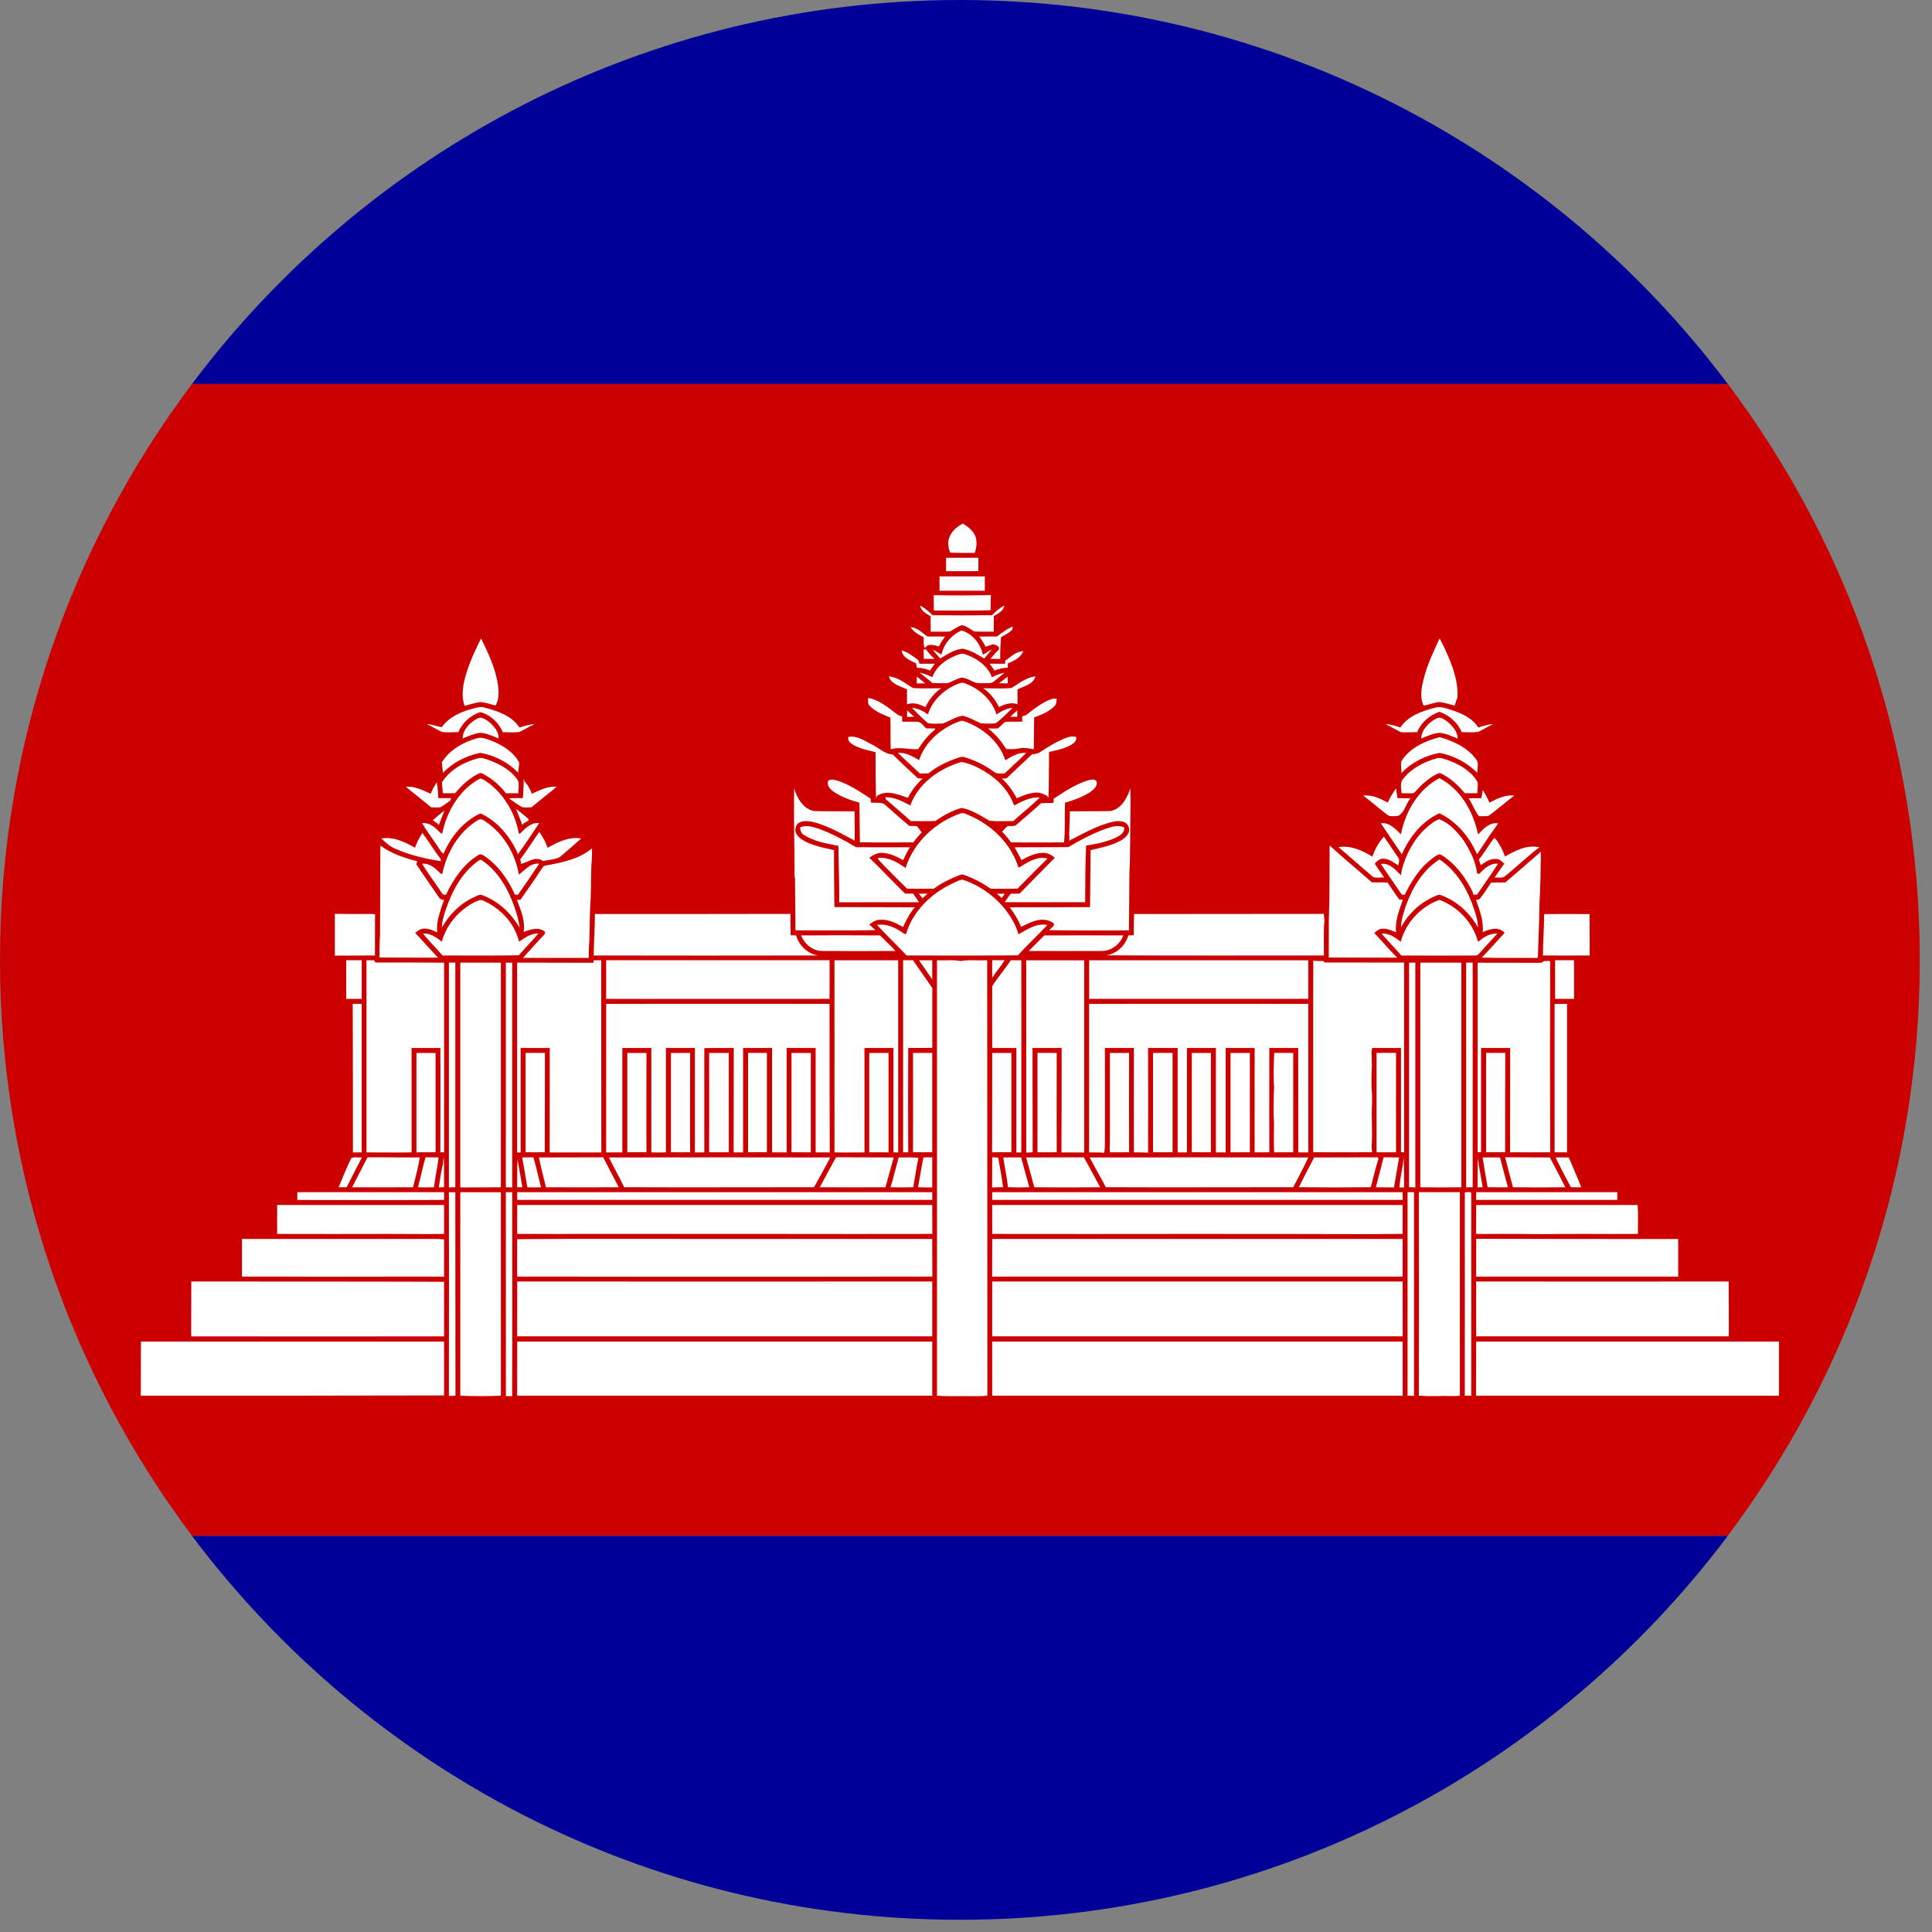 <svg xmlns="http://www.w3.org/2000/svg" width="40" height="40" viewBox="0 0 40 40">
    <rect x="0" y="0" width="40" height="40" fill="#808080" stroke="none"/>
    <g fill="none" fill-rule="evenodd">
        <path fill="#009" d="M19.873 0c-6.5 0-12.272 3.122-15.898 7.95h31.797C32.146 3.121 26.374 0 19.873 0M19.873 39.747c6.501 0 12.273-3.122 15.9-7.95H3.974c3.625 4.828 9.396 7.95 15.898 7.95"/>
        <path fill="#C00" d="M35.772 7.95H3.975C1.48 11.27 0 15.4 0 19.872s1.48 8.602 3.975 11.923h31.797c2.495-3.321 3.975-7.45 3.975-11.923 0-4.474-1.48-8.603-3.975-11.924"/>
        <path fill="#FFF" d="M19.655 11.124c.049-.131.16-.22.278-.285.11.068.222.15.267.279.03.105.02.22-.02.33-.168 0-.335 0-.51-.006-.034-.1-.058-.214-.015-.318M19.588 11.825v-.277h.668v.277c-.221.003-.444 0-.668 0M19.452 12.23L20.39 12.23 20.39 11.934 19.452 11.934zM19.332 12.322c.394.008.788.006 1.183 0-.005.106-.005.208-.005.313-.39.01-.784.007-1.176.005-.002-.11-.002-.212-.002-.318"/>
        <path fill="#FFF" d="M19.05 12.538c.1.048.18.125.259.2.406.004.816.004 1.226 0 .079-.075.159-.152.26-.201-.021.113-.13.167-.218.217-.003.11-.003.215-.003.325-.13-.006-.266.005-.4-.006-.087-.042-.163-.12-.265-.128-.088.027-.159.086-.238.128-.132.013-.269 0-.402.006l-.001-.32c-.09-.053-.2-.11-.218-.221M18.853 12.985c.14.007.24.118.346.192.124 0 .248 0 .369.003-.051.062-.094.132-.131.206-.09-.03-.226-.074-.287.033-.039-.068-.025-.155-.027-.227-.107-.049-.208-.111-.27-.207M20.645 13.177c.102-.083.207-.157.327-.208l-.016.073c-.07.06-.148.108-.23.148-.01.15-.023.302-.016.452-.07 0-.138 0-.206-.002.058-.064.115-.134.178-.194.017-.076-.066-.089-.123-.107-.049.016-.103.035-.154.05-.036-.073-.08-.143-.131-.21.123-.002.249-.002.37-.002"/>
        <path fill="#FFF" d="M19.492 13.553c.046-.219.21-.412.417-.499.225.064.392.276.441.502.06-.04.12-.077.185-.112-.052.066-.107.13-.158.19-.138-.084-.279-.172-.445-.204-.169.016-.32.114-.464.204-.055-.06-.11-.12-.158-.188.062.033.121.073.182.107M9.934 13.269c.005-.013.02-.037.027-.05.15.307.298.62.35.963.017.14.026.298-.052.426-.103-.028-.208-.065-.317-.073-.11.016-.216.05-.321.08-.056-.138-.048-.293-.026-.437.062-.317.197-.62.339-.91M29.47 14.079c.071-.303.208-.583.336-.863.03.064.064.126.097.19.147.324.295.673.271 1.038-.018.054-.04.109-.057.164-.103-.025-.208-.06-.314-.074-.11.01-.218.057-.327.076-.084-.166-.047-.36-.007-.531M19.121 13.448l.05-.004c.052.071.113.14.178.198h-.224c0-.064 0-.128-.004-.194M18.667 13.466c.131.036.24.123.348.203.007.027.018.05.023.073h.317c-.035.046-.069.093-.1.14-.088-.035-.178-.058-.269-.058-.01-.032-.014-.057-.021-.09-.118-.062-.28-.117-.298-.268M20.81 13.683c.115-.08.225-.199.375-.202-.052.14-.196.2-.318.256 0 .031-.004.06-.004.087-.092 0-.186.023-.273.058-.033-.048-.067-.094-.1-.14h.32v-.06z"/>
        <path fill="#FFF" d="M19.304 14.019c.087-.243.323-.397.56-.474.067-.026.14.007.204.033.202.085.392.233.47.444.084-.044.17-.078.26-.096-.073.065-.152.128-.228.188-.026.02-.055.031-.087.03-.09 0-.184.006-.275-.007-.099-.032-.188-.1-.296-.108-.104.017-.192.085-.29.112-.106.009-.21.003-.318 0-.085-.076-.177-.144-.267-.215.096.018.182.052.267.093M18.982 14.008c.056.048.118.095.175.141h-.177c0-.046 0-.093.002-.14"/>
        <path fill="#FFF" d="M18.403 14.006c.193.013.34.146.502.24.192.011.387.004.58.004-.142.097-.248.236-.326.389-.116-.056-.251-.107-.38-.056 0-.103-.003-.208 0-.31-.136-.067-.327-.105-.376-.267M20.938 14.245c.161-.093.308-.223.501-.24-.047.163-.238.201-.373.268.002.102 0 .206 0 .307-.131-.047-.266 0-.382.059-.08-.153-.184-.294-.328-.39.193 0 .391.012.582-.004"/>
        <path fill="#FFF" d="M20.682 14.145c.061-.042.122-.089.181-.136v.14c-.059 0-.122 0-.18-.004M19.798 14.173c.053-.02.11-.052.167-.03.301.105.57.338.667.649.1-.07.21-.127.332-.137-.112.11-.222.227-.35.321-.104.006-.21.01-.312-.002-.122-.056-.239-.125-.371-.155-.149.019-.272.112-.412.16-.1 0-.207.014-.306-.007-.116-.1-.227-.207-.33-.317.12.012.229.065.329.137.087-.285.32-.503.586-.619M18.004 14.61c-.046-.043-.03-.107-.029-.161.183.032.336.142.48.249.07.047.134.12.224.134v.11h.295c.095-.009.137.089.205.138l.186.002c-.007.009-.014.026-.016.032-.137.109-.246.252-.341.395-.187.016-.38-.053-.567.004-.007-.217.001-.437-.007-.656-.152-.065-.318-.122-.43-.247M21.27 14.785c.144-.113.29-.226.464-.299.046-.015.094-.036.144-.015-.007.048 0 .098-.036.137-.114.125-.275.189-.431.245-.004.22-.004.441-.008.66-.091-.015-.181-.039-.272-.023-.088.015-.175.026-.262.019-.046.007-.061-.043-.084-.071-.085-.136-.202-.254-.325-.356.066-.002.135.004.203-.003.053-.04.093-.094.145-.13.116-.016.235-.003.356-.007v-.111c.037-.009.075-.021.107-.046M9.755 14.68c.088-.022.184-.059.278-.03.266.069.563.167.722.412.103-.03.204-.066.313-.07-.111.047-.211.12-.323.164-.111.012-.223.004-.334.003-.087-.197-.258-.365-.469-.415-.2.065-.369.218-.452.412-.109.004-.22.012-.329 0-.11-.042-.214-.114-.32-.163.106 0 .203.047.304.063.143-.203.379-.31.61-.376M28.994 15.062c.154-.238.439-.336.701-.406.119-.042.235.009.346.04.215.069.44.167.566.366.1-.034.201-.066.306-.07-.103.048-.201.112-.306.16-.113.017-.229.006-.343.006-.085-.199-.258-.349-.461-.421-.205.07-.38.222-.462.421-.116 0-.23.011-.34-.001-.107-.05-.205-.114-.313-.165.108.004.206.036.306.07"/>
        <path fill="#FFF" d="M18.78 14.842v-.135c.05.043.098.087.146.133-.048 0-.096 0-.145.002M20.917 14.84c.048-.046.095-.09.145-.133v.133h-.145zM9.884 14.876c.089-.05.177.027.247.076.098.085.197.196.193.336-.127-.047-.25-.112-.384-.116-.127.017-.244.069-.361.116 0-.186.155-.33.305-.412M29.743 14.874c.08-.042.158.02.216.062.109.086.218.206.22.354-.122-.048-.244-.107-.377-.118-.135.011-.257.07-.379.118.01-.189.163-.337.32-.416M19.794 14.962c.054-.016.11-.057.17-.029.379.132.727.42.851.808.131-.083.274-.166.432-.154-.144.149-.3.282-.447.427-.073-.004-.161.018-.224-.036-.183-.137-.394-.237-.613-.303-.055-.017-.11.007-.16.026-.21.071-.411.174-.584.313h-.176c-.149-.145-.304-.28-.453-.427.16-.013.304.073.438.15.12-.358.422-.63.766-.775M17.565 15.259c.169-.038.325.073.472.148.152.067.273.203.447.214.169.168.343.33.518.491.034.003.066.007.1.007-.127.114-.23.25-.305.4-.201-.07-.438-.175-.64-.04-.006.012-.015.038-.019.05-.011-.32-.01-.638-.011-.957-.16-.038-.322-.07-.465-.153-.057-.035-.12-.087-.097-.16M22.072 15.277c.066-.025.142-.039.208-.019.021.076-.043.126-.098.16-.144.084-.306.116-.463.15-.003.323 0 .646-.012.964-.006-.013-.015-.04-.021-.05-.066-.04-.14-.07-.219-.073-.147.002-.282.061-.415.118-.084-.15-.18-.291-.308-.406l.097-.008c.174-.165.35-.328.52-.492.06-.013.123-.013.172-.049.17-.114.346-.22.539-.295"/>
        <path fill="#FFF" d="M29.012 15.764c.17-.278.485-.42.79-.502.285.076.573.21.753.45.074.08.027.193.031.288-.211-.21-.489-.358-.78-.412-.296.054-.584.197-.79.418 0-.081-.018-.163-.004-.242M9.147 15.783c.164-.262.448-.421.738-.501.112-.026.215.029.316.064.218.092.437.228.548.443-.002.069-.016.138-.02.209-.207-.215-.495-.365-.79-.41-.287.06-.562.195-.767.413l-.025-.218"/>
        <path fill="#FFF" d="M9.149 16.199c.165-.262.447-.416.735-.496.089-.03.175.011.256.04.23.088.463.215.593.434.014.084 0 .166-.002.246h-.256c-.122-.16-.282-.296-.462-.394-.026-.013-.056-.033-.087-.02-.2.094-.364.246-.504.414H9.17c-.007-.075-.017-.151-.021-.224M29.05 16.127c.166-.217.422-.346.677-.422.097-.032.19.014.28.044.227.085.45.219.58.434.022.078-.003.16 0 .24h-.26c-.129-.158-.28-.297-.458-.392-.03-.012-.057-.035-.086-.021-.2.085-.36.245-.505.405-.08.021-.174.004-.263.008.003-.098-.042-.216.035-.296M18.846 16.676c.167-.46.608-.771 1.063-.901.216.042.419.15.599.277.219.155.4.37.489.625.165-.088.341-.181.53-.166-.171.171-.365.323-.548.488-.163 0-.329.011-.493-.006-.18-.103-.363-.225-.574-.266-.196.052-.38.155-.547.27-.168.009-.336.004-.505.002-.173-.152-.347-.305-.525-.456 0-.011-.002-.03-.004-.038.187-.002.356.086.515.17"/>
        <path fill="#FFF" d="M9.155 17.259c.094-.461.36-.916.784-1.14.073.008.13.066.192.104.323.251.542.633.61 1.036l.027-.002c.106-.107.23-.234.395-.215-.144.22-.29.437-.442.646l-.02-.06c-.157-.325-.404-.623-.736-.78l-.028-.003c-.349.165-.605.482-.754.83-.015-.012-.03-.022-.046-.037-.128-.202-.276-.39-.398-.596.134-.017.248.068.335.158.027.02.043.057.08.059M10.842 16.122l.02.062c.07.07.115.157.149.25.16-.072.33-.162.515-.145-.172.145-.35.28-.522.425-.065 0-.133.012-.195-.004-.094-.055-.184-.116-.27-.18.097-.01.192-.006.287-.006.009-.135.018-.268.016-.402M29.005 17.273c.091-.472.362-.936.797-1.162.437.226.701.69.799 1.164.11-.113.24-.259.417-.227-.152.211-.297.427-.437.64-.157-.357-.42-.68-.779-.85-.362.164-.621.491-.778.85-.143-.213-.29-.425-.435-.642.172-.029.3.116.416.227M17.143 16.173c.046-.052.126-.028.182-.015.258.081.481.233.704.38v.077c.105.02.234-.024.313.063.16.141.321.284.486.423.05 0 .103 0 .154.003.034.04.069.086.103.13-.066.064-.122.134-.178.207-.366 0-.735.004-1.104-.002-.005-.274-.005-.544-.009-.82-.18-.05-.361-.114-.518-.217-.074-.05-.162-.128-.133-.23M22.533 16.153c.056-.01.13-.032.168.022.032.099-.062.173-.133.227-.16.1-.337.167-.518.217-.011.276.006.548-.019.822-.365 0-.731.004-1.099 0-.054-.078-.119-.153-.185-.225.038-.034.068-.08.116-.111.061-.011.143.017.191-.038.168-.146.336-.285.497-.436.086-.007.173-.007.26-.007l.004-.087c.227-.15.457-.304.718-.384"/>
        <path fill="#FFF" d="M8.918 16.434c.03-.086.076-.163.124-.235.023.105.026.218.032.326h.266c-.003.012-.01.036-.015.048-.066.045-.13.098-.201.138-.065.015-.131.003-.2.003-.17-.146-.347-.28-.52-.422.184-.021.35.07.514.142M16.451 18.16c0-.615-.019-1.226-.01-1.84.061.205.194.438.42.472.28.008.557.002.831.006.002.202.007.404.002.606-.257-.14-.515-.283-.799-.37-.108-.026-.234-.06-.344-.004-.076.036-.1.136-.074.214.045.093.136.148.224.193.178.08.374.122.566.163 0 .393.003.79.008 1.18.555.004 1.11 0 1.665.004-.102.121-.178.262-.242.408-.148-.08-.305-.162-.478-.15-.086 0-.158.054-.224.096.044.039.086.083.128.12-.552.009-1.104.004-1.655.004-.001-.361-.009-.724-.009-1.089l-.009-.013zM23.403 16.32c.01.35-.005.703-.003 1.055-.007.225 0 .451-.016.673-.002.407-.008.81-.01 1.215-.552.002-1.104.004-1.655-.005.035-.032.071-.062.101-.098.017-.057-.06-.074-.096-.094-.203-.075-.404.037-.583.124-.061-.148-.142-.282-.238-.405.557-.004 1.11 0 1.665-.004.003-.39.007-.788.012-1.18.201-.047.409-.088.596-.183.07-.036.143-.087.18-.159.056-.089 0-.222-.101-.243-.095-.033-.194-.009-.283.016-.295.078-.563.236-.834.373-.007-.203.014-.405.012-.607.279-.004.555.001.837-.006.226-.04.353-.272.416-.472M28.735 16.616c.04-.108.105-.198.17-.296.006.07.02.136.028.205.089 0 .18 0 .269.003-.096.113-.117.286-.25.362-.065.011-.136.013-.198 0-.186-.132-.346-.284-.53-.417.186-.024.353.063.511.143M30.702 16.355c.048.087.098.17.136.263.16-.086.33-.167.515-.146-.18.133-.347.283-.53.417-.065.016-.133.005-.2.01-.095-.11-.133-.257-.22-.372.087-.002.18-.002.266-.002l.033-.17M10.682 16.747c.09.062.174.137.259.208 0 .007 0 .023.003.03-.036.023-.073.046-.11.066-.005.011-.012.028-.017.035-.046-.112-.086-.23-.135-.34M8.962 16.983c.075-.07.155-.137.241-.204-.042.103-.08.204-.119.308 0-.007-.011-.023-.017-.031-.037-.024-.073-.049-.105-.073"/>
        <path fill="#FFF" d="M18.749 17.971c.167-.532.618-.95 1.14-1.131.065-.02.13.022.19.047.46.199.855.583 1.005 1.069.03.01.05-.021.078-.033.154-.096.338-.2.524-.148-.208.206-.415.417-.62.624l-.507.002c-.049.007-.082-.024-.12-.05-.143-.093-.298-.172-.46-.23-.041-.022-.085-.016-.124.002-.18.07-.361.156-.52.276-.184.002-.37 0-.556 0-.2-.202-.406-.399-.6-.609 0-.008.001-.021.003-.029.207-.02.406.094.567.21M9.89 16.983c.056-.045.122-.006.172.033.367.247.607.664.682 1.094.124-.1.244-.25.419-.227-.142.216-.289.43-.44.642-.018-.003-.041-.003-.063-.003-.137-.31-.343-.603-.627-.797-.037-.02-.085-.055-.125-.025-.312.19-.52.501-.673.821-.065.026-.092-.042-.122-.085-.125-.187-.26-.363-.374-.553.145-.018.263.084.36.179.017.013.033.047.058.028.092-.44.34-.869.733-1.107M29.536 17.133c.08-.066.163-.144.266-.171.204.08.359.25.489.422.142.211.261.448.293.704.013 0 .028 0 .046.002.099-.108.226-.226.385-.207-.139.216-.289.425-.434.639h-.078l-.017-.064c-.127-.25-.286-.486-.51-.663-.055-.04-.105-.09-.174-.107-.084.024-.15.089-.217.142-.224.187-.375.44-.502.695l-.06-.003c-.144-.21-.294-.425-.434-.635.172-.028.305.12.416.234l.02-.12c.09-.329.255-.639.511-.868"/>
        <path fill="#FFF" d="M16.569 17.13c.124-.059.265-.008.386.03.272.1.525.235.77.38.373.005.744 0 1.115.003-.057.084-.1.177-.142.266-.14-.08-.288-.15-.452-.152-.09.002-.175.048-.248.101.253.242.489.5.74.743h.167c.042.058.08.12.123.18h-1.653c.005-.392-.015-.776-.017-1.168-.242-.05-.5-.088-.71-.225-.06-.03-.085-.093-.08-.158M22.88 17.162c.126-.04.269-.094.396-.029.012.11-.093.17-.174.21-.193.088-.407.132-.615.164-.02.395-.016.782-.02 1.172-.554 0-1.11.003-1.667 0l.124-.176c.062-.002.121-.002.185-.002.242-.25.487-.494.73-.742-.067-.059-.147-.102-.24-.102-.162.002-.313.072-.45.152-.046-.089-.093-.182-.143-.266.371-.004.743 0 1.112-.004.242-.147.497-.276.763-.377M11.165 17.223c.071.102.133.21.174.33.21-.122.442-.235.693-.193-.147.134-.294.26-.444.386-.106.053-.232.055-.347.08-.15-.111-.302.022-.451.06-.004-.031-.012-.061-.018-.093.138-.187.262-.38.393-.57M8.592 17.552c.036-.107.092-.214.153-.307.13.175.243.363.377.538.002.013.003.033.007.047-.327-.053-.656-.125-.96-.264-.108-.049-.19-.128-.273-.206.249-.043.485.071.696.192M28.412 17.735c.057-.153.131-.297.241-.413.098.148.202.293.3.44.034.046 0 .105-.002.156-.096-.061-.194-.14-.318-.14-.075 0-.13.055-.17.105.064.095.127.19.195.285-.076-.007-.162.019-.232-.015-.241-.2-.473-.41-.714-.614.248-.042.492.067.7.196M30.933 17.354c.03 0 .04.033.059.05.07.102.127.21.166.329.216-.12.457-.252.713-.19-.257.192-.485.42-.736.616-.06.02-.127.007-.19.009.064-.095.13-.19.199-.285-.047-.048-.1-.1-.17-.1-.124-.008-.224.065-.317.13l-.04-.118c.117-.138.204-.3.316-.441M7.875 17.505c.224.17.497.256.766.328l-.023.06c.154.228.312.456.467.681.021.044.068.055.111.06-.051.112-.081.23-.115.349-.031.104-.037.213-.03.321-.104-.05-.222-.1-.336-.067-.043.02-.08.047-.119.077.16.17.314.343.472.513-.403 0-.81 0-1.21-.003 0-.15-.003-.302.01-.452.004-.621.004-1.245.007-1.867"/>
        <path fill="#FFF" d="M27.528 17.505c.286.262.584.505.873.761.11.006.22 0 .328.006.078.121.16.237.24.352h.076c-.004.014-.014.039-.016.05-.072.2-.148.408-.125.628-.096-.037-.193-.087-.299-.071-.063.002-.109.05-.152.086.16.166.308.346.474.51-.472 0-.945 0-1.416-.003l.001-.761c.02-.52.012-1.038.016-1.558M11.257 17.928c.348-.066.72-.129 1-.364 0 .074 0 .153-.005.229-.022.274-.011.55-.023.827-.024.286-.016.572-.027.86-.012.117-.012.235-.014.353l-1.361-.001c.15-.164.295-.33.446-.487.006-.014.011-.035.013-.05-.13-.113-.303-.053-.446 0 .04-.23-.058-.453-.138-.664.019 0 .058-.002.076-.006.163-.23.323-.464.479-.697M31.166 18.27c.248-.21.49-.423.736-.636-.004.367-.008.728-.03 1.09-.001.37-.024.737-.032 1.108-.384 0-.775.003-1.163-.005.162-.164.315-.344.475-.513-.121-.137-.313-.083-.455-.012.024-.232-.06-.453-.138-.668.018-.003.054-.012.071-.016.091-.107.161-.233.243-.346.097-.002.194-.002.293-.002M29.106 18.755c.135-.377.353-.743.697-.962.322.214.537.548.672.906.055.163.125.328.123.503-.167-.306-.442-.553-.768-.67-.043-.02-.08.011-.12.023-.301.127-.551.359-.704.647-.001-.156.056-.302.1-.447M9.243 18.794c.134-.386.347-.766.694-.993l.027.002c.345.225.559.603.69.984.046.138.09.278.103.423-.173-.305-.445-.558-.778-.679-.056-.019-.112.024-.164.044-.286.13-.515.36-.666.628 0-.14.05-.276.094-.41M19.708 18.297c.073-.033.143-.078.22-.085.348.113.66.335.888.62.116.154.221.321.269.512.183-.1.377-.24.6-.192-.2.211-.413.41-.61.627-.767.007-1.537.005-2.304.003-.2-.215-.415-.415-.614-.632.206-.036.4.065.562.181.01.005.027.008.037.011.14-.468.514-.84.952-1.045M19.024 18.503l.179-.002-.103.097c-.023-.032-.05-.063-.076-.095M20.637 18.503h.167c-.02.028-.043.057-.063.09-.032-.033-.07-.062-.104-.09"/>
        <path fill="#FFF" d="M9.836 18.673c.05-.016.104-.057.157-.032.36.153.661.469.754.856.12-.082.247-.177.4-.17-.13.156-.275.298-.406.452-.527.007-1.055.005-1.58.003-.131-.157-.279-.295-.404-.455.15-.007.28.075.388.172.1-.357.357-.66.691-.826M29 19.499c.106-.397.417-.733.802-.868.383.14.694.471.799.868.116-.093.245-.182.399-.17-.106.125-.225.239-.33.364-.04.038-.073.1-.137.09-.508.001-1.013.003-1.52 0-.134-.156-.275-.3-.411-.454.155-.012.285.079.399.17M6.932 18.92c.279.005.557 0 .833.005l-.002.857c-.274.004-.552 0-.831.003v-.864M12.317 18.924c1.349 0 2.697 0 4.048-.003 0 .149.004.294.004.442.037 0 .074.004.114.004.059.207.239.385.458.415-1.549.004-3.099.002-4.649 0 .002-.286.025-.572.025-.858M23.478 18.924c1.31-.003 2.623 0 3.93-.003.008.05.008.097.013.144-.023.239-.007.478-.012.717-1.502 0-3.004.004-4.508-.003.22-.03.4-.205.46-.412.039-.004.076-.004.112-.004 0-.148.003-.293.005-.439M31.945 19.782c0-.285.024-.572.025-.857.316 0 .63-.004.94 0 .003.285 0 .572.003.857-.324.002-.647.002-.968 0"/>
        <path fill="#FFF" d="M16.587 19.367c.544-.004 1.09-.004 1.634 0 .104.105.217.21.32.322-.506.004-1.01.004-1.517 0-.195 0-.37-.142-.437-.322M21.621 19.367c.545 0 1.09-.004 1.635 0-.064.18-.241.32-.438.322-.506.004-1.012 0-1.519 0 .108-.106.217-.218.322-.322M12.55 19.881h4.625c0 .27.004.535 0 .8-1.538 0-3.082.002-4.625 0v-.8zM19.028 19.882h.273v.398c-.089-.135-.182-.265-.273-.398M19.4 19.881c.165.01.328-.016.486.017.184-.033.37-.007.553-.017.004 3.007 0 6.01.004 9.015-.17.016-.34.009-.51.009-.176 0-.353.007-.534-.009.003-3.004 0-6.01 0-9.015M20.543 19.881h.257c-.08.128-.176.238-.257.36-.002-.12-.002-.238 0-.36M20.926 19.882h.219c.004 1.327 0 2.652 0 3.978h-.103v-2.163h-.499c0-.425-.004-.85.001-1.28.116-.186.262-.35.382-.535M22.55 19.882h4.536l.001.799H22.55v-.799M27.19 19.89c.066.007.135.008.207.007.008.007.021.022.032.03l1.642.002c0 1.307-.002 2.62 0 3.927l-.065.001v-2.16h-.599c-.025.153.007.304-.008.454-.004.176-.008.347.008.522v.177c-.018.288.013.574-.008.858 0 .051.004.098.008.148-.406.003-.812 0-1.219 0 .002-1.322-.003-2.646.002-3.965M31.958 19.898c.034 0 .067-.001.105-.005.008.005.025.012.032.014-.004 1.316-.004 2.63 0 3.95-.278.002-.552 0-.831 0 0-.72 0-1.442.002-2.16h-.602v2.156c-.017.003-.055.003-.071.004 0-1.308.002-2.617 0-3.925.413 0 .824 0 1.234.002.045 0 .1.008.131-.036M7.168 20.681L7.489 20.681 7.489 19.881 7.168 19.881zM7.588 23.86v-3.978h.157l.028.045c.472 0 .948 0 1.422.004v3.926l-.078.002c0-.72.005-1.44 0-2.162h-.596v2.162c-.311.005-.62 0-.933 0M12.29 19.882h.157c.003 1.327 0 2.654.003 3.978h-1.07c.002-.721 0-1.442.002-2.163h-.603v2.163h-.072V19.93c.528 0 1.055.003 1.582.003v-.052zM17.277 23.86v-3.978h1.319v3.977h-.098v-2.162h-.6c.002.721 0 1.441 0 2.162-.206 0-.413.005-.621 0M18.698 23.86V19.88h.204c.135.19.265.383.4.575v1.241h-.498c-.004.719-.004 1.441 0 2.16l-.106.002M21.247 23.864v-3.981h1.2v3.98c-.156-.006-.313 0-.471-.004.004-.72.004-1.44.004-2.162h-.603c.003.721 0 1.441.003 2.16-.045.002-.089.002-.133.007M32.197 19.881h.392v.8h-.392c0-.265-.003-.53 0-.8M9.294 19.93h.133v4.65c-.043 0-.087 0-.133.005v-4.656zM9.53 19.93l.84.001v4.65c-.28.004-.56 0-.84.004v-4.656M29.173 19.931c.043-.002.087-.002.13-.002v4.656c-.043-.005-.087-.005-.13-.005v-4.649zM29.406 24.58v-4.649h.849v4.65c-.285.004-.567.004-.85 0M10.473 24.58v-4.649h.132v4.654c-.042-.004-.089-.004-.132-.004M30.355 24.585V19.93h.135v4.65c-.043 0-.09 0-.135.004M7.303 20.784h.186v3.075h-.182c0-1.026 0-2.05-.004-3.075M12.55 20.784c1.543-.004 3.087 0 4.625 0 0 1.024 0 2.049.004 3.075h-.292v-2.162h-.6c0 .72-.002 1.441 0 2.162l-.302-.001v-2.161h-.6v2.162h-.196c.003-.719 0-1.441.003-2.162-.205 0-.407-.002-.61.002v2.16h-.195v-2.162h-.6v2.16c-.098.007-.198.002-.302.002v-2.162h-.6v2.162h-.335v-3.075zM22.55 20.784c1.511-.004 3.026 0 4.537 0v3.075h-.207c-.002-.72 0-1.441-.002-2.162h-.598c0 .718-.003 1.441 0 2.16-.104.002-.204.002-.304.002 0-.72-.002-1.444 0-2.162h-.6v2.162h-.202v-2.162h-.6v2.162h-.192v-2.162h-.612c0 .72.004 1.443 0 2.167-.098-.005-.196-.005-.294-.005-.002-.719 0-1.441 0-2.162h-.6c.002.67 0 1.34 0 2.01 0 .053-.006.106-.014.16-.104-.01-.208-.008-.314-.008l.001-3.075M32.186 20.786c.085-.002.173-.002.258-.002v3.075c-.085 0-.173 0-.258-.002V20.786z"/>
        <path fill="#FFF" d="M8.622 21.8h.396v2.056c-.134 0-.264 0-.396.002V21.8zM10.882 21.8c.131 0 .267-.004.4 0-.003.681 0 1.369-.003 2.056-.132.002-.266 0-.397 0V21.8zM13.891 21.8h.398c0 .681-.005 1.369 0 2.056-.133.002-.265 0-.398 0V21.8zM14.682 21.8h.407v2.056c-.136.002-.27.002-.407 0 .003-.687 0-1.375 0-2.056M15.488 23.856V21.8c.13-.005.262 0 .39 0v2.056h-.39M16.387 21.8h.4v2.058c-.133-.002-.265-.002-.4-.002V21.8zM17.997 21.8h.399v2.058c-.133-.002-.264 0-.399 0V21.8zM18.903 21.8c.132 0 .264-.004.398 0v2.056c-.134.002-.266 0-.398 0 .002-.687.002-1.375 0-2.056M20.543 21.8h.397v2.056h-.399c.002-.687 0-1.375.002-2.056M21.48 21.8c.134-.004.267 0 .398 0-.002.681 0 1.369 0 2.056-.13.002-.264.002-.398 0V21.8zM22.98 21.8h.397c-.002.681-.002 1.369 0 2.056-.133.002-.263 0-.396.002-.002-.018-.004-.051-.007-.068.009-.158.003-.315.005-.47V21.8zM23.872 21.8c.134 0 .27-.004.405 0v2.056c-.135.002-.271 0-.405 0V21.8zM24.675 21.8h.396v2.056c-.13 0-.263.002-.396 0V21.8zM26.38 21.8c.133 0 .265-.004.395 0v2.056c-.13.002-.262 0-.394.002-.02-.258.008-.514-.012-.77 0-.192-.003-.384.01-.573-.02-.24-.006-.478.002-.715M28.5 21.8c.132-.004.27-.004.404 0-.002.681-.002 1.369 0 2.056-.134.002-.272.002-.404 0V21.8zM30.768 21.8c.133 0 .264-.004.397 0-.003.681-.003 1.369-.003 2.056h-.394V21.8zM12.988 23.856V21.8h.397c0 .682-.005 1.369 0 2.056h-.397M25.477 21.8h.4v2.056c-.134.002-.267 0-.4.002V21.8zM8.81 23.96c.088 0 .178 0 .271.004-.024.207-.072.408-.096.617-.112.004-.223.004-.332 0 .058-.204.096-.416.157-.62M10.812 23.964c.078 0 .157-.003.232-.003.061.205.103.417.158.62-.095.004-.191.004-.284 0-.035-.203-.068-.412-.106-.617M7.273 23.98c.058-.037.151-.008.22-.016-.104.205-.213.407-.316.616h-.166c.087-.199.162-.408.262-.6M7.29 24.58c.107-.202.211-.415.32-.62.362.004.722 0 1.082.004-.034.207-.092.414-.14.617-.423 0-.844.004-1.262 0M9.165 24.127l.022-.174c.012.208.004.417.007.627-.037 0-.073 0-.11.005.023-.154.045-.306.08-.458M11.159 23.964c.444-.003.889 0 1.33-.003.108.208.213.417.322.62-.502.004-1.001 0-1.507 0-.047-.203-.107-.41-.145-.617M12.607 23.964c1.528-.003 3.054-.003 4.582 0-.106.207-.224.414-.335.616-1.309 0-2.619.005-3.931 0-.102-.209-.213-.409-.316-.616M16.973 24.58c.11-.209.224-.41.336-.62.398.004.797 0 1.194.004-.058.206-.113.414-.17.617-.455 0-.905.004-1.36 0M18.486 24.416c.038-.15.08-.302.12-.452.136 0 .272-.009.409.008-.043.2-.07.408-.107.609-.16.004-.316.004-.47 0 .014-.053.03-.112.048-.165M19.118 23.964c.06-.003.123-.003.183-.003v.624c-.097 0-.198 0-.294-.005.038-.202.07-.41.111-.616M20.541 24.585c.002-.207 0-.416.002-.625.04 0 .08.004.123.008.035.202.078.41.101.612-.074 0-.151 0-.226.005M20.772 23.964c.12-.003.243 0 .37 0 .057.205.111.407.168.616-.148.005-.295.005-.441 0-.021-.21-.069-.41-.097-.616M21.245 23.964c.399-.003.797 0 1.195-.003.118.205.224.417.34.62-.455.004-.912.004-1.367 0-.055-.21-.111-.412-.168-.617M22.56 23.964c1.51-.003 3.02-.003 4.527 0-.095.208-.207.414-.312.616-1.296 0-2.59.005-3.88 0-.108-.209-.227-.409-.334-.616M27.206 23.964c.438-.003.874 0 1.312-.003.009.008.017.022.023.027-.064.196-.108.398-.16.592-.496.005-.992.005-1.489 0 .101-.209.212-.409.314-.616M28.647 23.96c.107 0 .214.004.32.004l-.106.621c-.126-.004-.252 0-.375-.004.055-.204.105-.412.16-.62M28.972 24.585c.018-.216.073-.42.09-.63.008.21.008.416.008.63h-.098zM30.696 23.964c.119-.003.242-.003.36 0 .056.205.106.414.165.616-.141.005-.28 0-.422 0-.036-.202-.07-.41-.103-.616M31.162 23.96c.31.004.62 0 .927.004.108.205.214.408.32.617-.362.004-.724.004-1.085 0-.054-.204-.11-.412-.162-.62M32.206 23.964c.092-.003.18-.003.275 0 .085.205.175.407.257.616-.072.005-.142 0-.215 0-.104-.202-.217-.408-.317-.616M30.592 24.585c0-.206 0-.408.005-.61.027.202.066.404.1.605-.034 0-.067 0-.105.005M10.715 24.002c.035.191.066.387.1.578h-.108c.002-.19-.002-.387.008-.578M29.142 24.683h.134V28.9c-.044-.003-.088-.003-.134-.003v-4.213zM30.327 24.682c.04.014.144-.032.133.039.002 1.393 0 2.786 0 4.175h-.133c.002-1.404 0-2.806 0-4.214M6.157 24.683h3.037v.16c-1.014.007-2.026 0-3.038.001v-.16M9.294 28.899c.004-1.408 0-2.81 0-4.216.046 0 .09 0 .133.002.003 1.405 0 2.806.003 4.212-.043.002-.09.002-.136.002M9.53 28.896v-4.212h.84v4.212c-.278.012-.56.012-.84 0M10.473 24.683h.132c0 1.409.004 2.814-.001 4.224-.044-.002-.086-.002-.13-.002l-.001-4.222M10.708 24.683h8.593v.16h-8.594l.001-.16M20.541 24.842l.002-.159h8.497c0 .055 0 .111.002.16H20.54M29.376 24.683h.849v4.212c-.147.021-.297-.004-.445.01-.135.003-.268 0-.404-.01.004-1.403 0-2.805 0-4.212M30.561 24.842c0-.048 0-.104.002-.159h2.922v.16H30.56M20.543 24.948h8.497v.599c-.256.004-.512 0-.77.004-1.239-.004-2.474-.004-3.712-.004-1.337 0-2.678.004-4.015 0 0-.2-.002-.4 0-.6M5.74 24.948h3.454v.599c-.382.006-.766 0-1.151 0-.767 0-1.536.004-2.305 0l.001-.6M10.708 24.948h8.593c.002.199 0 .399.002.599-1.063.004-2.122 0-3.184 0h-4.104c-.317.004-.642 0-.958 0h-.35l.001-.6M30.563 24.948h3.342c.016.199.002.399.008.599-.352.004-.698 0-1.048 0-.311 0-.622 0-.932.004-.315-.004-.623-.004-.935-.004-.148.004-.292 0-.437 0 0-.2 0-.4.002-.6M5.01 25.651h4.046c.048 0 .093.006.139.01v.23c0 .177-.004.357.001.54-1.395.002-2.791 0-4.186 0v-.78zM10.707 25.656c1.288-.012 2.57-.003 3.852-.005h4.742c.002.258 0 .52.002.78-2.866.002-5.731.002-8.596 0v-.775M20.543 25.651h8.497v.78h-8.499c.002-.26 0-.522.002-.78M30.563 26.43c0-.26-.002-.52 0-.781 1.395.003 2.789.003 4.182.003v.779h-4.182M3.96 26.532c1.744.004 3.49-.002 5.234.006v1.13c-1.744.004-3.49 0-5.236 0 0-.378 0-.757.002-1.136M10.708 26.532c2.864 0 5.728.004 8.593 0 .002.379 0 .758 0 1.135h-8.594l.001-1.135M20.543 26.532h8.497l.001 1.135h-8.498c0-.377-.002-.756 0-1.135M30.563 26.532c1.742.004 3.484 0 5.227 0 .003.379.003.758.003 1.135h-5.23c-.002-.377-.002-.756 0-1.135M2.92 27.776h6.274v1.115c-2.094.006-4.185.005-6.28.005.005-.374 0-.749.005-1.12M10.708 27.776h8.593v1.12h-8.594l.001-1.12M20.543 27.776h8.497l.001 1.12h-8.498c0-.374-.002-.749 0-1.12M30.563 27.776h6.269v1.12H30.56c.002-.374 0-.749.002-1.12"/>
    </g>
</svg>
